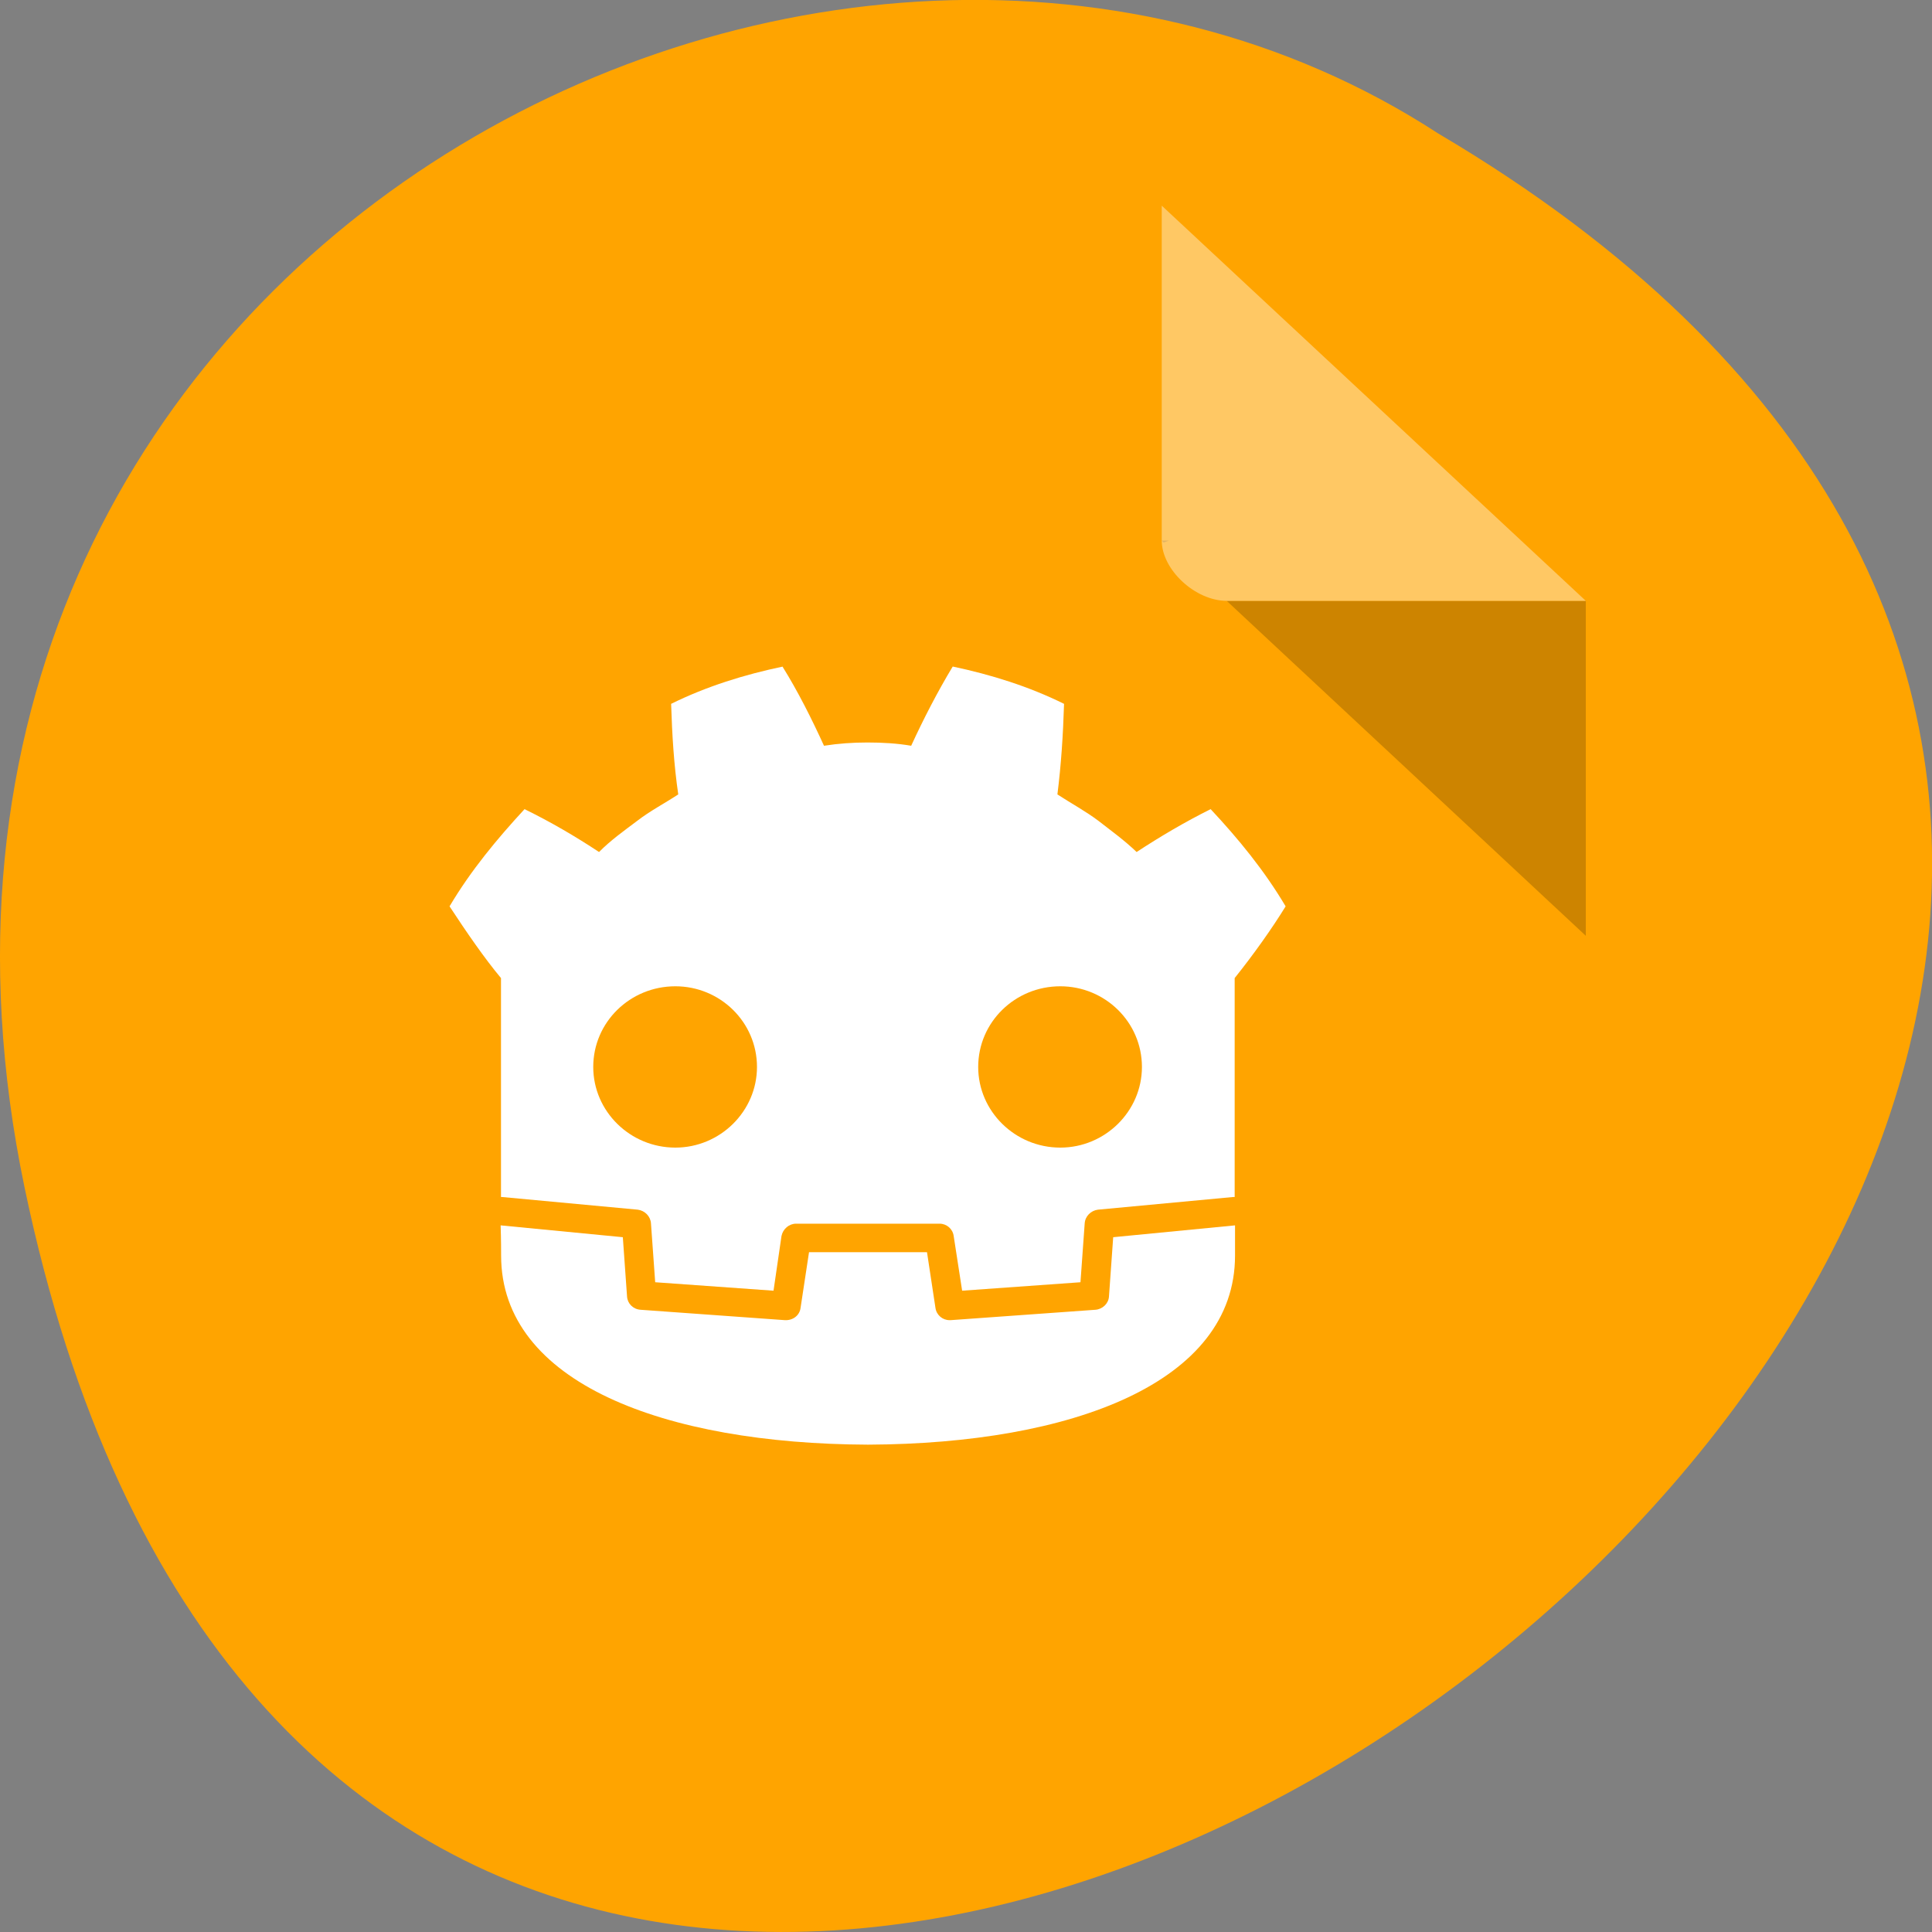 <svg xmlns="http://www.w3.org/2000/svg" viewBox="0 0 16 16"><rect x="0" y="0" width="16" height="16" fill="#808080" stroke="none"/><path d="m 0.203 9.832 c 3.125 14.992 24.617 -1.102 11.707 -8.727 c -5.02 -3.266 -13.313 1.016 -11.707 8.727" fill="#ffa400"/><path d="m 9.621 4.477 l 0.016 0.016 l 0.043 -0.016 m 0.48 0.5 l 2.973 2.773 v -2.773" fill-opacity="0.196"/><g fill="#fff"><path d="m 9.621 1.703 l 3.512 3.273 h -2.973 c -0.262 0 -0.539 -0.258 -0.539 -0.5 v -2.773" fill-opacity="0.392"/><path d="m 6.484 5.52 c -0.316 0.066 -0.633 0.164 -0.926 0.309 c 0.008 0.258 0.023 0.504 0.059 0.75 c -0.113 0.074 -0.234 0.137 -0.34 0.219 c -0.109 0.082 -0.219 0.16 -0.316 0.258 c -0.195 -0.129 -0.402 -0.25 -0.617 -0.355 c -0.227 0.246 -0.445 0.508 -0.621 0.805 c 0.141 0.215 0.289 0.43 0.426 0.594 v 1.813 c 0.004 0 0.008 0 0.008 0 l 1.125 0.105 c 0.059 0.008 0.105 0.055 0.109 0.113 l 0.035 0.488 l 0.98 0.07 l 0.066 -0.453 c 0.012 -0.059 0.063 -0.102 0.121 -0.102 h 1.188 c 0.059 0 0.109 0.043 0.117 0.102 l 0.07 0.453 l 0.98 -0.07 l 0.035 -0.488 c 0.004 -0.059 0.051 -0.105 0.109 -0.113 l 1.121 -0.105 c 0.004 0 0.008 0 0.012 0 v -1.813 c 0.156 -0.195 0.309 -0.41 0.422 -0.594 c -0.176 -0.297 -0.391 -0.559 -0.621 -0.805 c -0.211 0.105 -0.418 0.227 -0.613 0.355 c -0.102 -0.098 -0.211 -0.176 -0.316 -0.258 c -0.109 -0.082 -0.227 -0.145 -0.34 -0.219 c 0.031 -0.246 0.047 -0.492 0.055 -0.75 c -0.293 -0.145 -0.605 -0.242 -0.922 -0.309 c -0.125 0.207 -0.242 0.434 -0.344 0.656 c -0.117 -0.02 -0.238 -0.027 -0.359 -0.027 c 0 0 -0.004 0 -0.004 0 c -0.121 0 -0.238 0.008 -0.359 0.027 c -0.102 -0.223 -0.215 -0.449 -0.344 -0.656 m -0.887 2.648 c 0.371 0 0.676 0.297 0.676 0.668 c 0 0.367 -0.305 0.668 -0.676 0.668 c -0.375 0 -0.68 -0.301 -0.68 -0.668 c 0 -0.371 0.305 -0.668 0.68 -0.668 m 3.188 0 c 0.371 0 0.676 0.297 0.676 0.668 c 0 0.367 -0.305 0.668 -0.676 0.668 c -0.375 0 -0.68 -0.301 -0.68 -0.668 c 0 -0.371 0.305 -0.668 0.68 -0.668"/><path d="m 9.219 10.246 l -0.035 0.492 c -0.004 0.059 -0.055 0.105 -0.113 0.109 l -1.199 0.086 c 0 0 -0.004 0 -0.008 0 c -0.059 0 -0.109 -0.043 -0.117 -0.102 l -0.07 -0.461 h -0.977 l -0.07 0.461 c -0.008 0.063 -0.063 0.105 -0.129 0.102 l -1.195 -0.086 c -0.063 -0.004 -0.109 -0.051 -0.113 -0.109 l -0.035 -0.492 l -1.012 -0.098 c 0.004 0.109 0.004 0.227 0.004 0.25 c 0 1.055 1.355 1.559 3.035 1.566 h 0.008 c 1.68 -0.008 3.035 -0.512 3.035 -1.566 c 0 -0.023 0 -0.141 0 -0.25"/></g></svg>